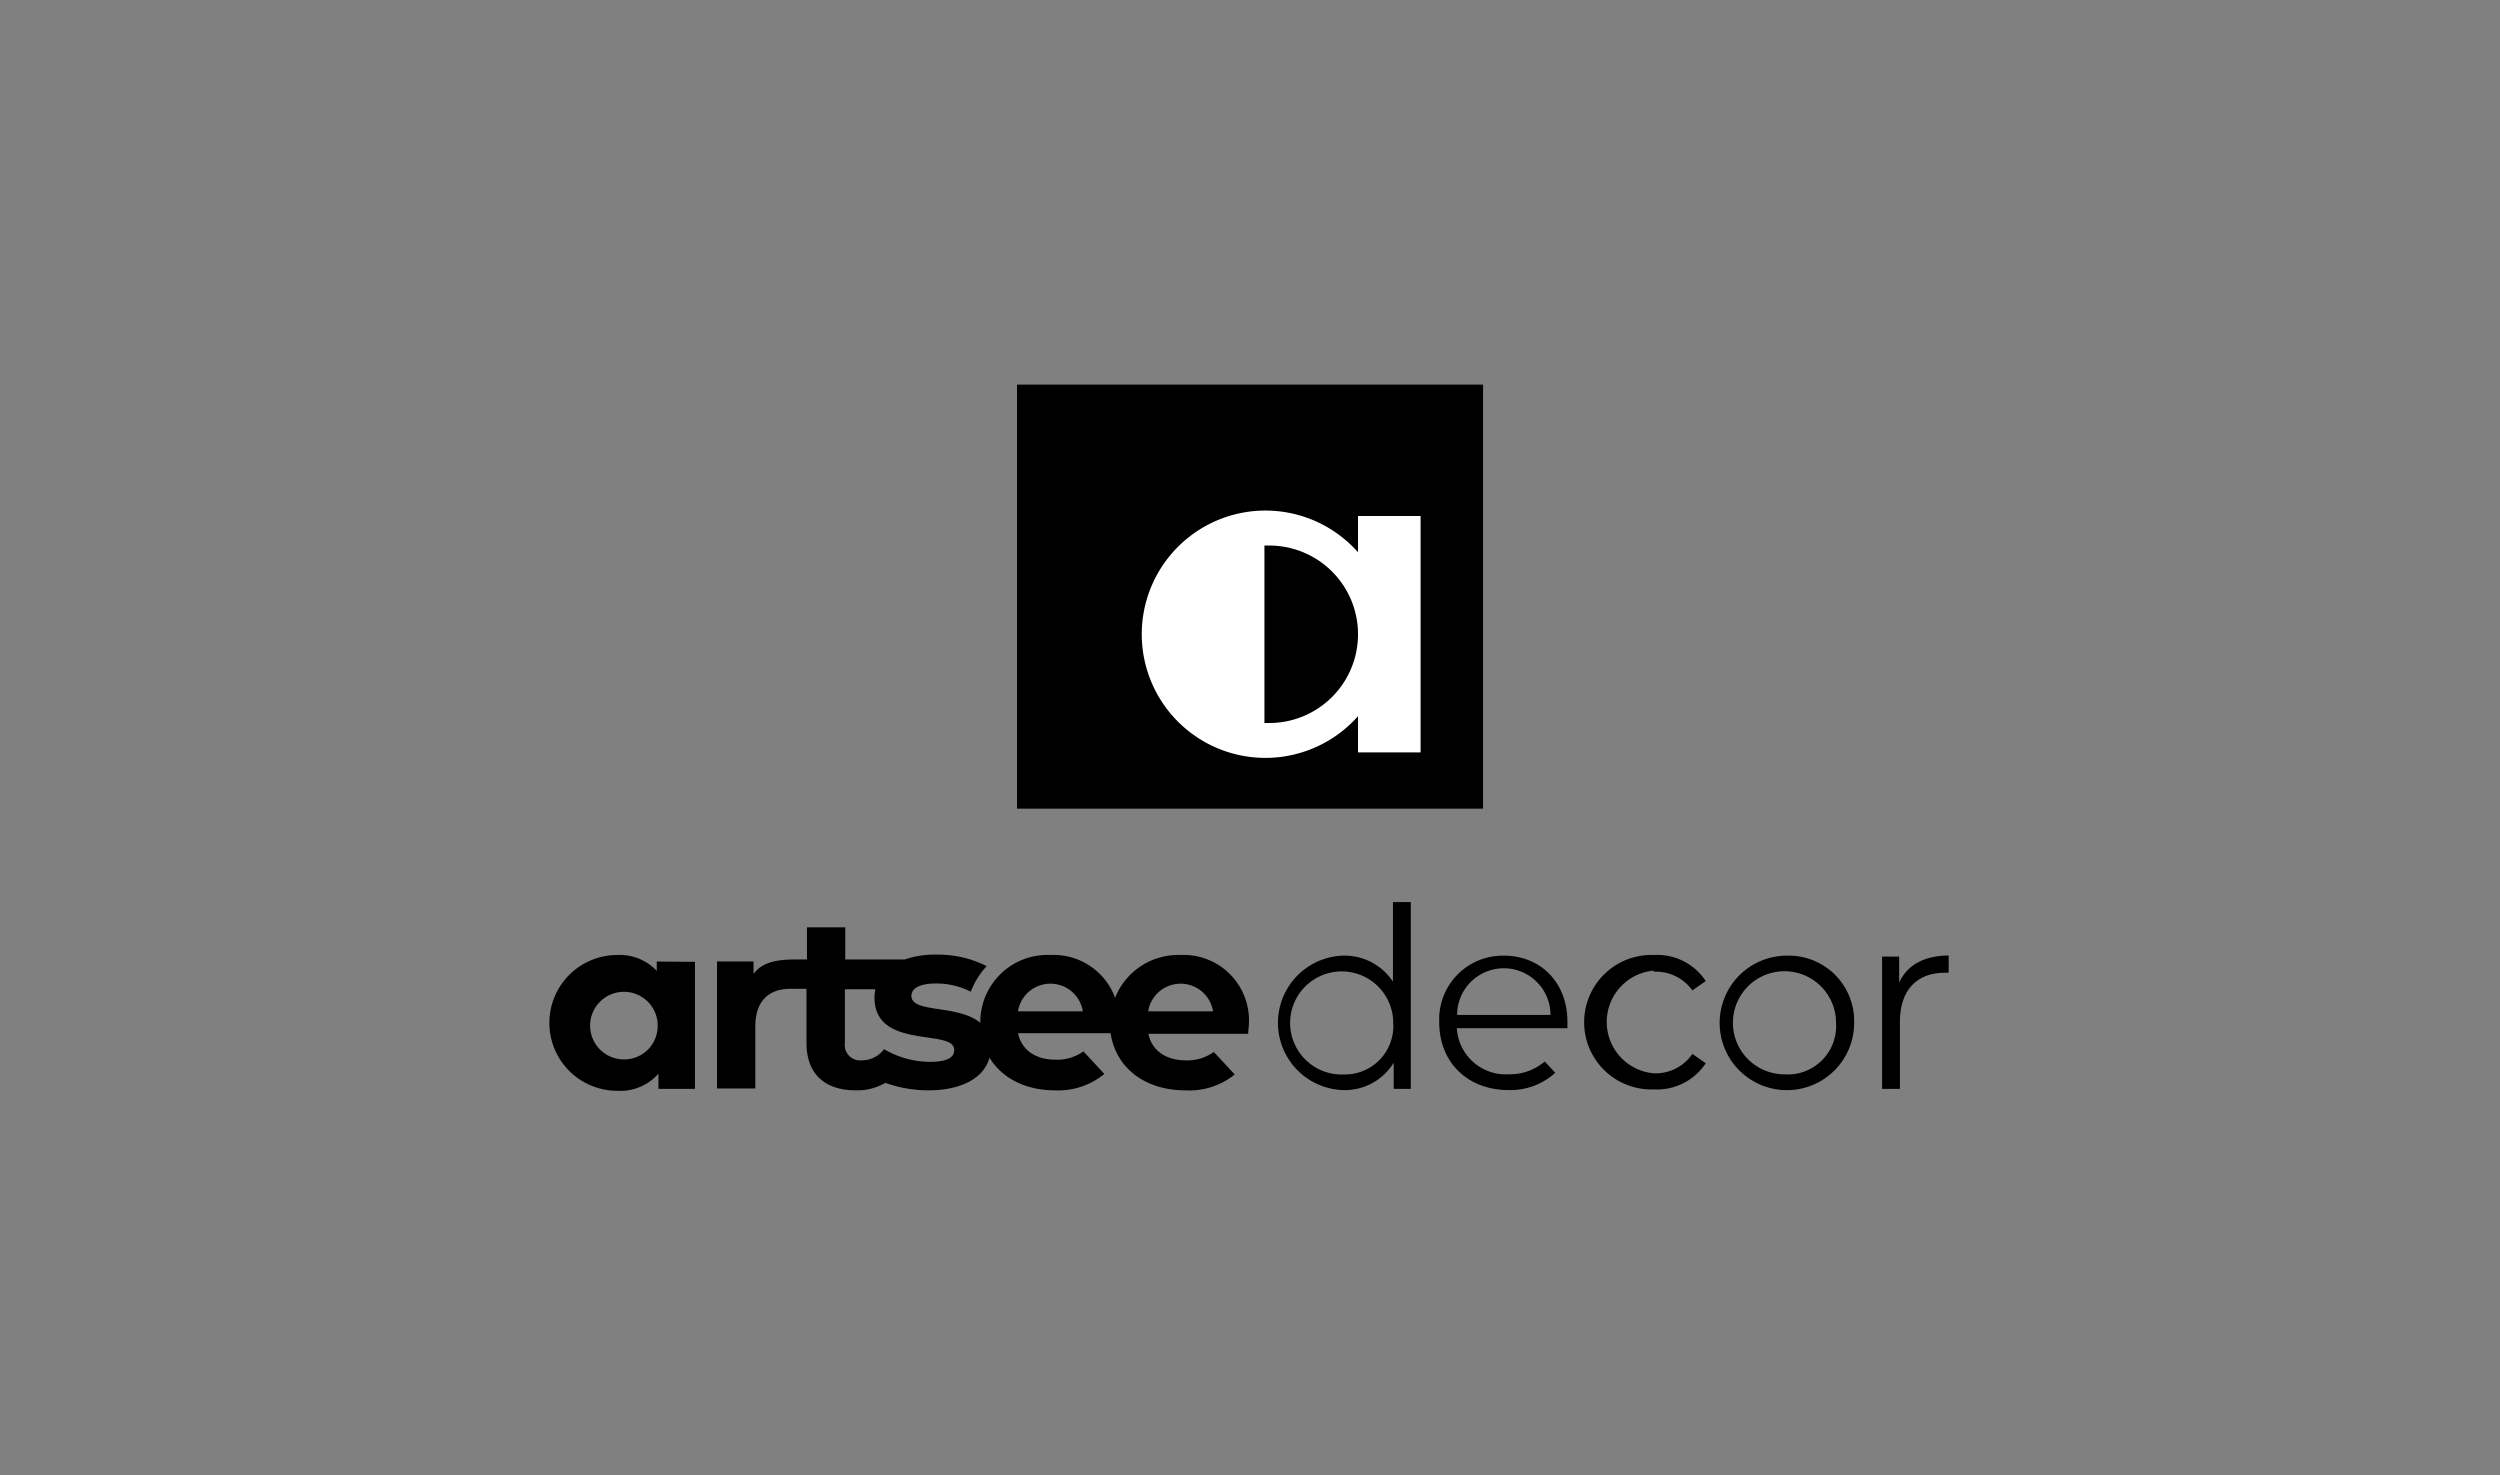 <svg id="Layer_1" data-name="Layer 1" xmlns="http://www.w3.org/2000/svg" viewBox="0 0 267.67 157.97"><rect x="0" y="0" width="267.67" height="157.97" fill="#808080" stroke="none"/><defs><style>.cls-1{fill:#fff;}.cls-2{fill:none;}</style></defs><path d="M322.59,383.14h-49.9v45.4h49.9v-45.4Z" transform="translate(-163.8 -341.96)"/><path class="cls-1" d="M309.2,397.21v3.88a13.24,13.24,0,1,0,0,17.55v3.88h6.7V397.21Zm-9.5,22.16h-.52v-19h.52a9.5,9.5,0,1,1,0,19Z" transform="translate(-163.8 -341.96)"/><path d="M290.19,444.21a7.27,7.27,0,0,0-7,4.58,7,7,0,0,0-6.9-4.58,7.19,7.19,0,0,0-7.53,7.27v0c-2.32-2-7.38-1-7.38-2.9,0-.74.79-1.32,2.63-1.32a8.13,8.13,0,0,1,3.73.88,8.59,8.59,0,0,1,1.7-2.74,11.58,11.58,0,0,0-5.43-1.23,9.82,9.82,0,0,0-3.35.52h-6.36v-3.44h-4.1v3.44H249c-2,0-3.57.26-4.52,1.55v-1.34h-3.91v13.6h4.1v-6.67c0-2.7,1.47-4,3.73-4h1.75v5.8c0,3.36,2,5.07,5.28,5.07a6,6,0,0,0,3.16-.8,13.77,13.77,0,0,0,4.61.8c3.67,0,6-1.41,6.54-3.5,1.3,2.14,3.79,3.5,7,3.5a7.73,7.73,0,0,0,5.3-1.76l-2.24-2.41a4.86,4.86,0,0,1-3,.89c-2.15,0-3.65-1.08-4-2.84h9.91c.53,3.6,3.55,6.12,8,6.12A7.7,7.7,0,0,0,296,457l-2.24-2.41a4.81,4.81,0,0,1-3,.9c-2.15,0-3.65-1.08-4-2.84h10.68c0-.34.08-.79.08-1.1A7,7,0,0,0,290.19,444.21Zm-26.83,11.44a9.67,9.67,0,0,1-4.9-1.36,3,3,0,0,1-2.44,1.2,1.64,1.64,0,0,1-1.76-1.86v-5.75h3.27a4.41,4.41,0,0,0-.1.89c0,5.65,8.53,3.28,8.53,5.59C266,455.15,265.25,455.65,263.36,455.65Zm9.43-5.41a3.52,3.52,0,0,1,6.95,0Zm13.94,0a3.52,3.52,0,0,1,6.95,0Z" transform="translate(-163.8 -341.96)"/><path d="M312.94,447.07a6.19,6.19,0,0,0-5.38-2.79,7.2,7.2,0,0,0,0,14.39,6.12,6.12,0,0,0,5.46-2.93v2.8h1.83v-20h-1.91ZM307.72,457a5.52,5.52,0,1,1,5.25-5.52A5.18,5.18,0,0,1,307.72,457Z" transform="translate(-163.8 -341.96)"/><path d="M340.84,446A4.81,4.81,0,0,1,345,448l1.43-1a6.2,6.2,0,0,0-5.55-2.79,7.2,7.2,0,1,0,0,14.39,6.25,6.25,0,0,0,5.55-2.8l-1.43-1a4.78,4.78,0,0,1-4.12,2.08,5.52,5.52,0,0,1,0-11Z" transform="translate(-163.8 -341.96)"/><path d="M355.13,444.28a7.2,7.2,0,1,0,7.19,7.18A7,7,0,0,0,355.13,444.28Zm0,12.7a5.52,5.52,0,1,1,5.25-5.52A5.18,5.18,0,0,1,355.13,457Z" transform="translate(-163.8 -341.96)"/><path d="M367.14,447.16v-2.78h-1.83v14.16h1.91v-7.21c0-3.34,1.81-5.22,4.77-5.22l.45,0v-1.85C369.83,444.28,368,445.27,367.14,447.16Z" transform="translate(-163.8 -341.96)"/><path d="M324.81,444.28a6.81,6.81,0,0,0-6.91,7.18c0,4.2,3,7.21,7.42,7.21a7.15,7.15,0,0,0,5-1.85l-1.13-1.21a5.7,5.7,0,0,1-3.84,1.37,5.24,5.24,0,0,1-5.57-4.93h11.84c0-.21,0-.43,0-.59C331.67,447.21,328.79,444.28,324.81,444.28Zm-5,6.35a5,5,0,0,1,10,0Z" transform="translate(-163.8 -341.96)"/><path d="M238.21,444.94v13.6H234.3v-1.63a5.44,5.44,0,0,1-4.41,1.84,7.27,7.27,0,0,1,0-14.54,5.46,5.46,0,0,1,4.23,1.7v-1Zm-4,6.54a3.62,3.62,0,1,0-3.6,3.91A3.58,3.58,0,0,0,234.2,451.48Z" transform="translate(-163.8 -341.96)"/><rect class="cls-2" width="267.67" height="157.97"/></svg>